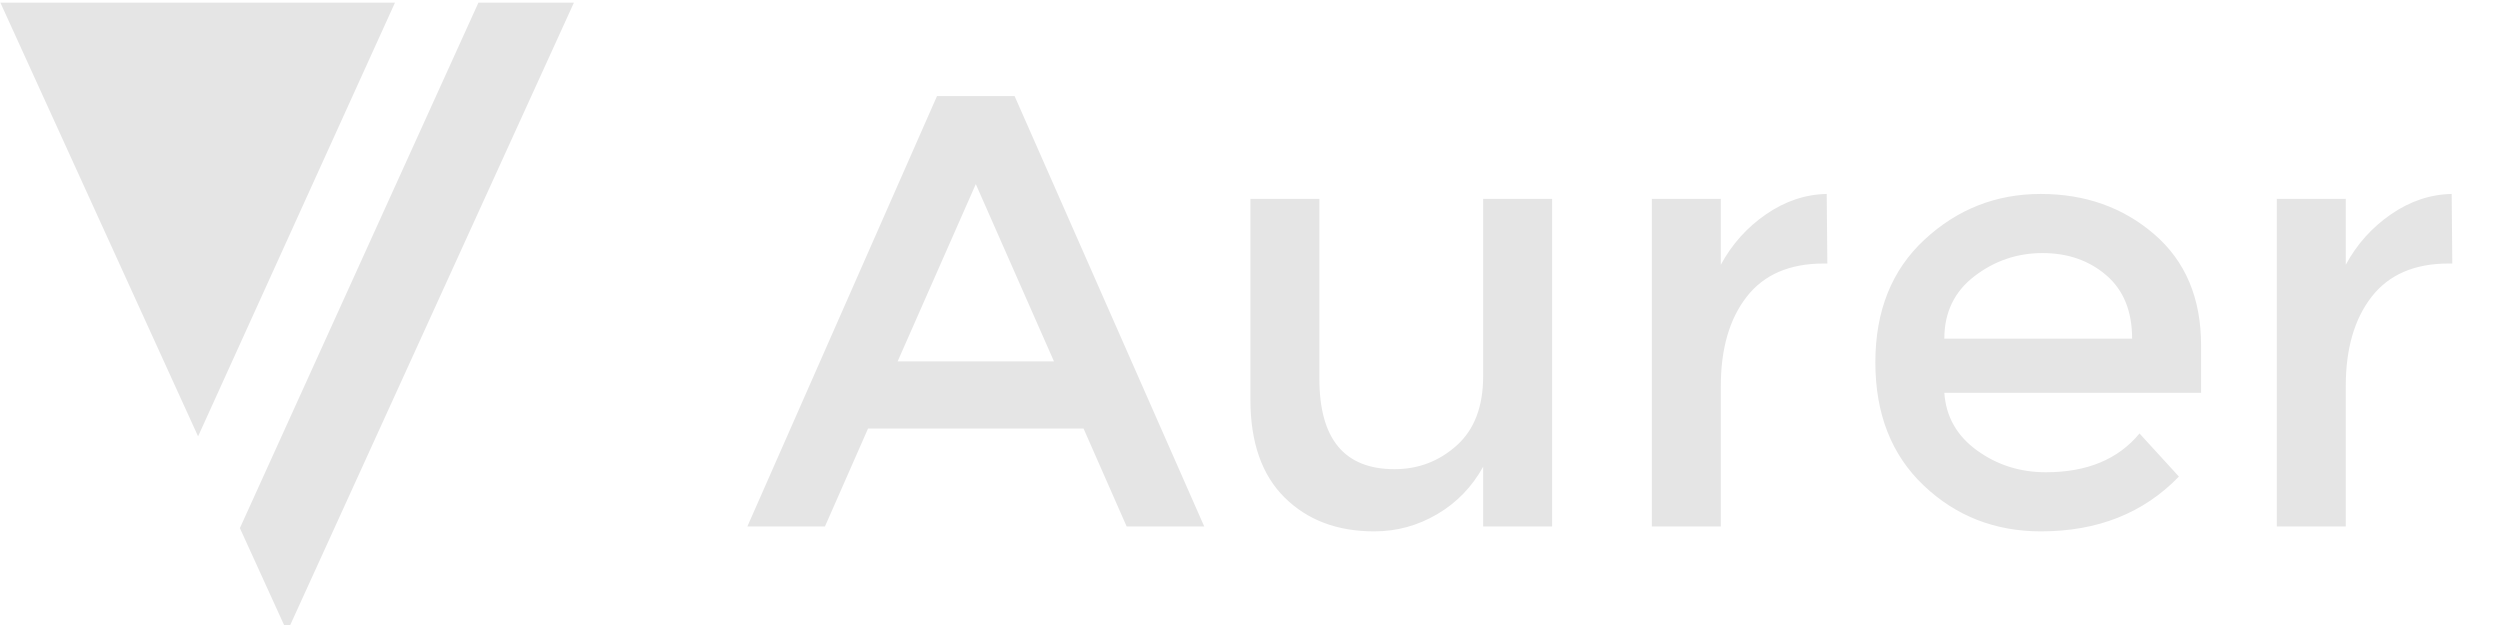 <?xml version="1.0" encoding="UTF-8" standalone="no"?>
<svg width="256px" height="64px" viewBox="0 0 256 64" version="1.1" xmlns="http://www.w3.org/2000/svg" xmlns:xlink="http://www.w3.org/1999/xlink" xmlns:sketch="http://www.bohemiancoding.com/sketch/ns">
    <!-- Generator: Sketch 3.0.3 (7892) - http://www.bohemiancoding.com/sketch -->
    <title>Slice 1</title>
    <desc>Created with Sketch.</desc>
    <defs></defs>
    <g id="Page-1" stroke="none" stroke-width="1" fill="none" fill-rule="evenodd" sketch:type="MSPage">
        <g id="logo2" sketch:type="MSLayerGroup">
            <g id="Group" fill="#E5E5E5" sketch:type="MSShapeGroup">
                <path d="M40.444,0.275 L0.041,0.275 L20.283,44.683 L40.444,0.275 Z" id="Shape"></path>
                <path d="M48.99,0.275 L24.565,54.078 L29.404,64.694 L58.768,0.275 L48.99,0.275 Z" id="Shape"></path>
            </g>
            <path d="M88.888,43.883 L84.475,53.908 L76.531,53.908 L95.95,9.836 L103.894,9.836 L123.313,53.908 L115.369,53.908 L110.956,43.883 L88.888,43.883 Z M107.929,37.01 L99.922,18.852 L91.915,37.01 L107.929,37.01 Z M151.875,38.524 L151.875,20.365 L158.936,20.365 L158.936,53.908 L151.875,53.908 L151.875,47.792 C150.74,49.851 149.174,51.47 147.178,52.647 C145.181,53.824 143.027,54.412 140.715,54.412 C136.932,54.412 133.874,53.256 131.541,50.944 C129.209,48.632 128.042,45.291 128.042,40.919 L128.042,20.365 L135.104,20.365 L135.104,38.776 C135.104,44.955 137.668,48.044 142.796,48.044 C145.234,48.044 147.356,47.235 149.164,45.617 C150.971,43.998 151.875,41.634 151.875,38.524 Z M186.741,26.985 C183.252,26.985 180.625,28.12 178.86,30.39 C177.095,32.66 176.212,35.707 176.212,39.532 L176.212,53.908 L169.15,53.908 L169.15,20.365 L176.212,20.365 L176.212,27.112 C177.347,25.01 178.892,23.287 180.846,21.942 C182.801,20.596 184.871,19.903 187.056,19.861 L187.12,26.985 L186.741,26.985 Z M225.391,40.226 L199.099,40.226 C199.267,42.664 200.381,44.629 202.441,46.121 C204.5,47.613 206.854,48.359 209.502,48.359 C213.705,48.359 216.9,47.035 219.086,44.387 L223.121,48.801 C219.506,52.542 214.798,54.412 208.998,54.412 C204.29,54.412 200.286,52.846 196.987,49.715 C193.687,46.583 192.037,42.38 192.037,37.105 C192.037,31.83 193.719,27.637 197.081,24.527 C200.444,21.416 204.406,19.861 208.966,19.861 C213.527,19.861 217.404,21.237 220.599,23.991 C223.793,26.744 225.391,30.537 225.391,35.371 L225.391,40.226 Z M199.099,34.678 L218.329,34.678 C218.329,31.861 217.446,29.697 215.681,28.183 C213.916,26.67 211.74,25.914 209.155,25.914 C206.57,25.914 204.248,26.702 202.188,28.278 C200.129,29.854 199.099,31.987 199.099,34.678 Z M250.736,26.985 C247.248,26.985 244.621,28.12 242.855,30.39 C241.09,32.66 240.207,35.707 240.207,39.532 L240.207,53.908 L233.146,53.908 L233.146,20.365 L240.207,20.365 L240.207,27.112 C241.342,25.01 242.887,23.287 244.841,21.942 C246.796,20.596 248.866,19.903 251.052,19.861 L251.115,26.985 L250.736,26.985 L250.736,26.985 Z" id="Aurer" fill="#E5E5E5" sketch:type="MSShapeGroup"></path>
        </g>
    </g>
</svg>